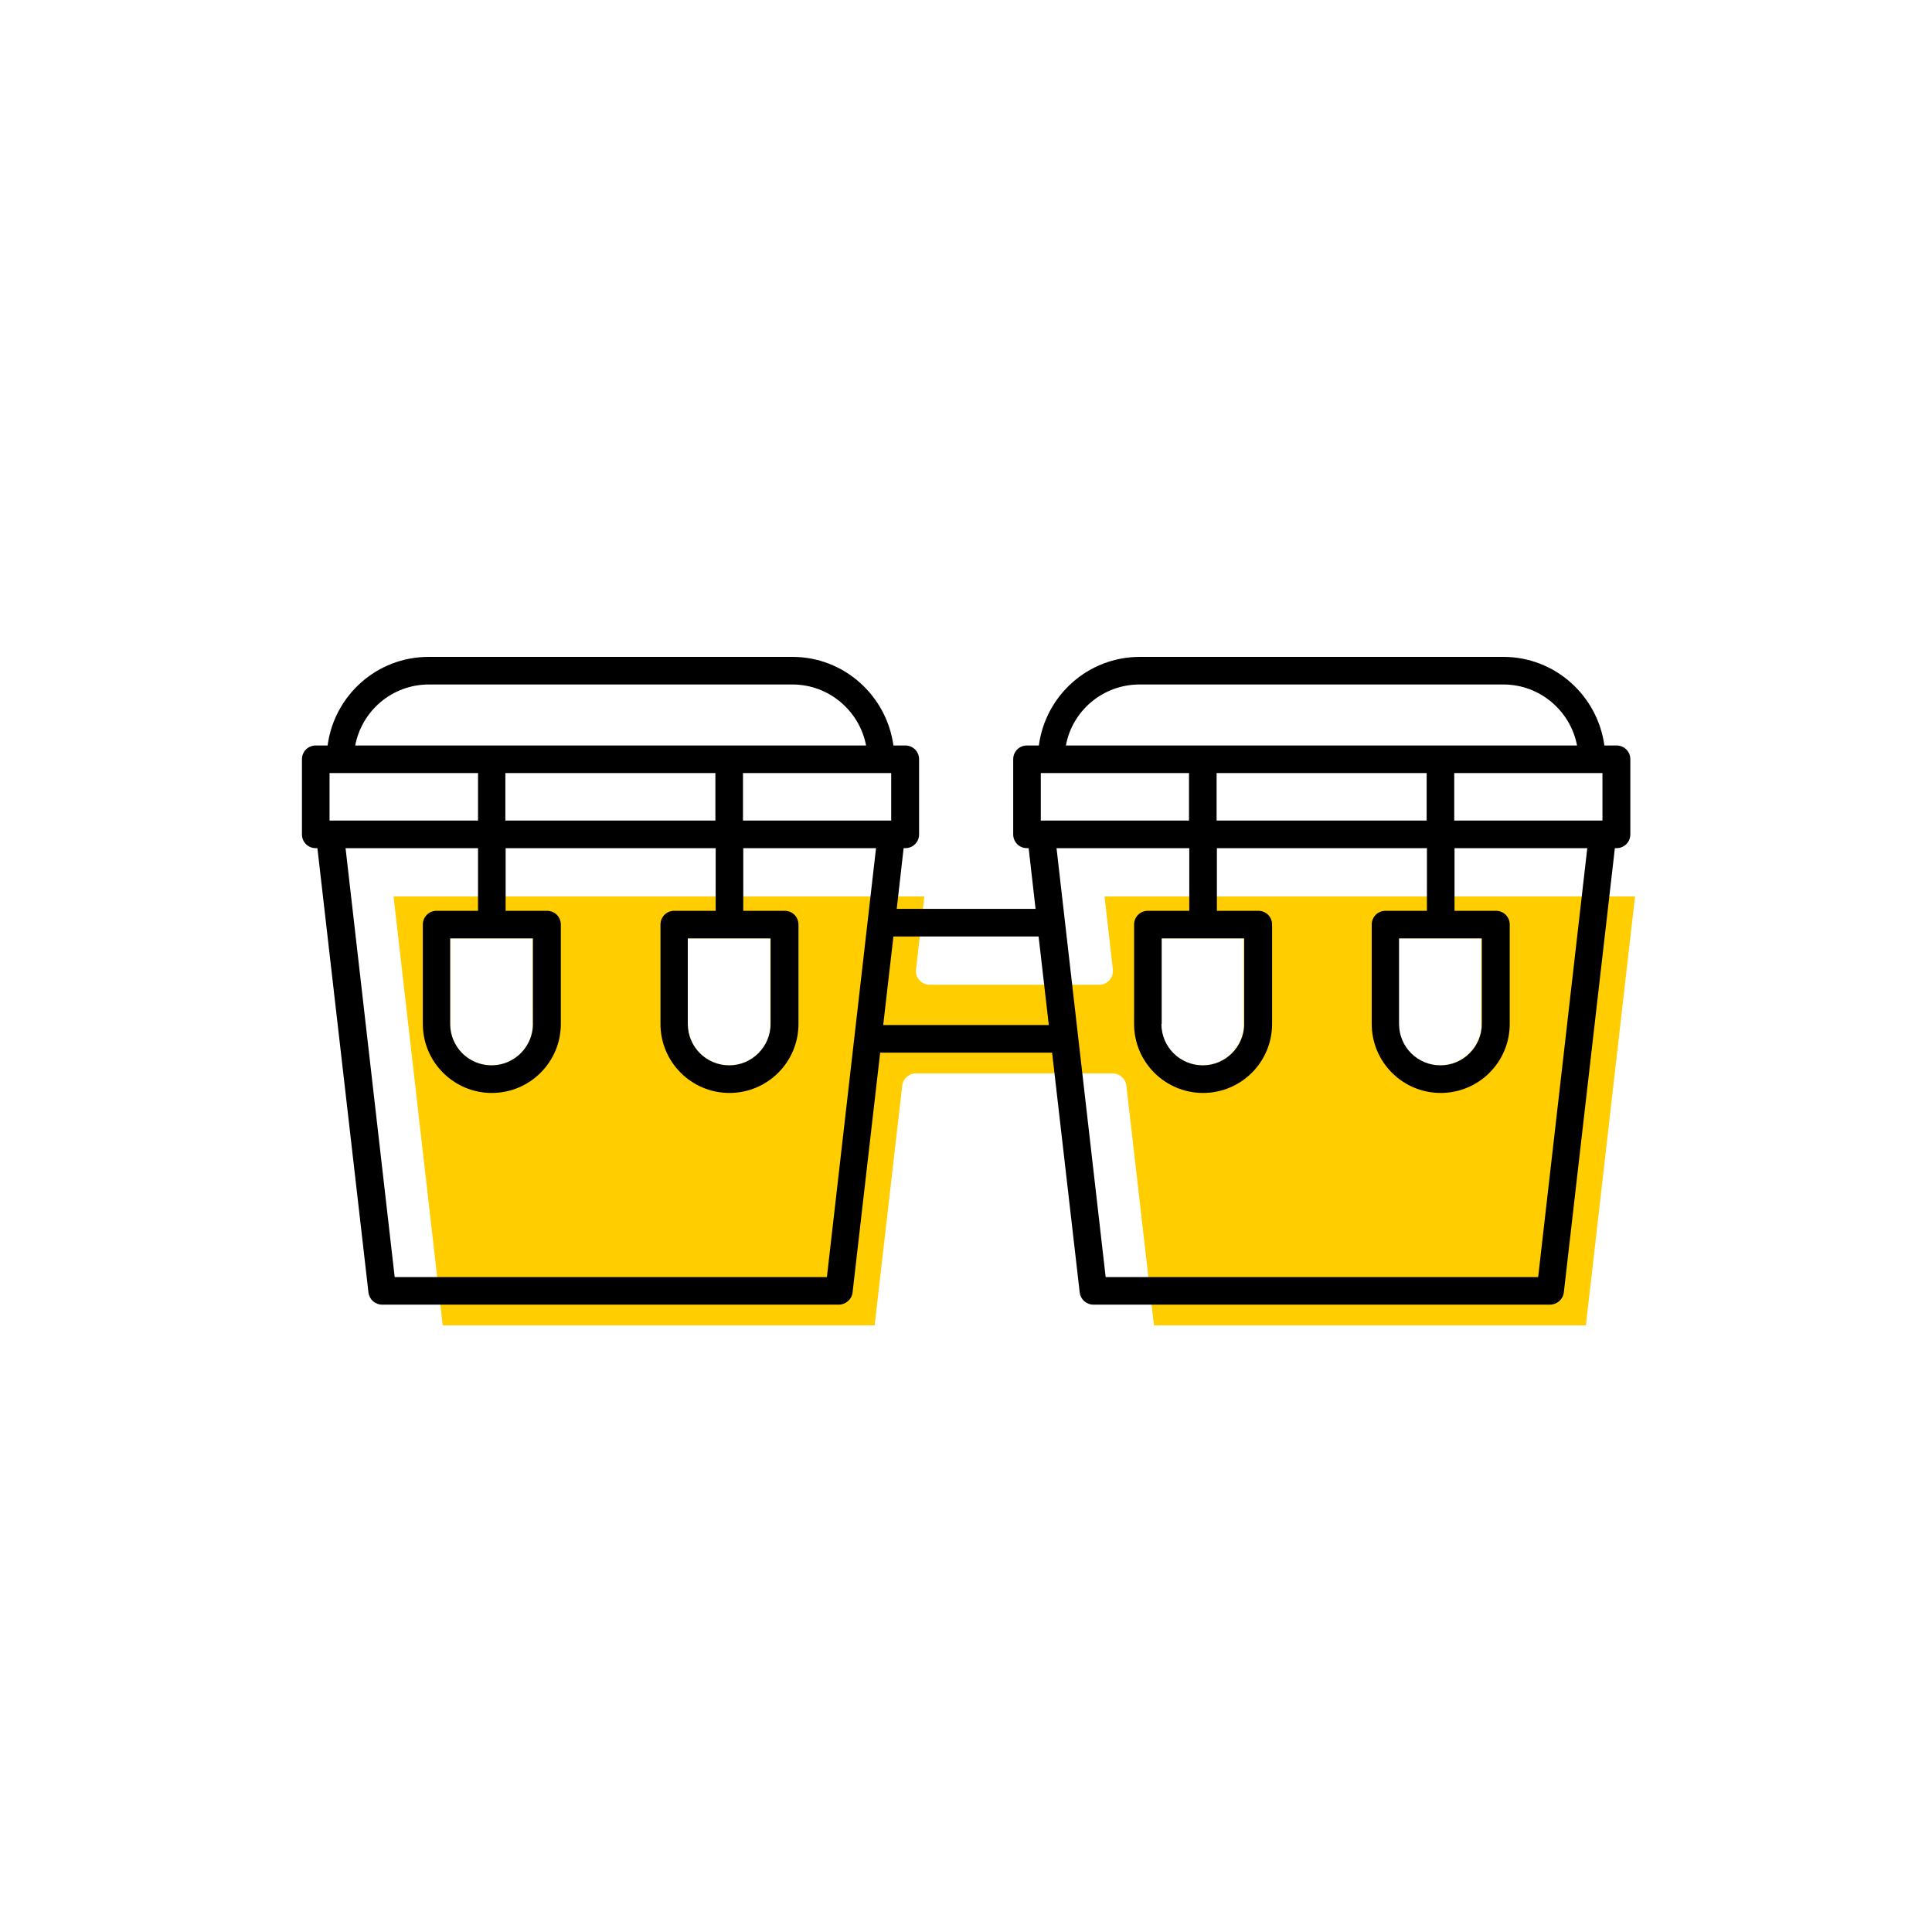 <?xml version="1.0" encoding="UTF-8"?><svg width="70" height="70" id="uuid-ca02613e-06b7-4152-a6e1-08f60789852a" xmlns="http://www.w3.org/2000/svg" viewBox="-10 -10 70 70"><rect x="-10" y="-10" width="70" height="70" fill="white"/><path d="M30.02,22.48l.3,2.64c.02,.14-.03,.28-.12,.39-.09,.11-.23,.17-.37,.17h-6.15c-.14,0-.28-.06-.37-.17-.1-.11-.14-.25-.12-.39l.3-2.64H4.26l1.78,15.54h15.65l1-8.69c.03-.25,.24-.44,.5-.44h7.12c.25,0,.47,.19,.5,.44l1,8.69h15.65l1.78-15.54H30.02Zm-20.71,4.62c0,.82-.67,1.5-1.5,1.5s-1.5-.67-1.5-1.5v-3.1h2.99v3.1Zm8.61,0c0,.82-.67,1.5-1.5,1.5s-1.5-.67-1.5-1.5v-3.1h2.99v3.1Zm17.15,0c0,.82-.67,1.5-1.5,1.5s-1.5-.67-1.5-1.5v-3.1h2.99v3.1Zm8.61,0c0,.82-.67,1.5-1.5,1.5s-1.5-.67-1.5-1.5v-3.1h2.99v3.1Z" fill="#ffcd00" stroke-width="0"/><path d="M48.56,17.01h-.43c-.25-1.81-1.79-3.21-3.66-3.21h-13.17c-1.88,0-3.42,1.4-3.66,3.21h-.43c-.28,0-.5,.22-.5,.5v2.72c0,.28,.22,.5,.5,.5h.06l.25,2.2h-5.03l.25-2.2h.06c.28,0,.5-.22,.5-.5v-2.72c0-.28-.22-.5-.5-.5h-.43c-.25-1.81-1.79-3.21-3.66-3.21H5.53c-1.88,0-3.42,1.4-3.66,3.21h-.43c-.28,0-.5,.22-.5,.5v2.72c0,.28,.22,.5,.5,.5h.06l1.85,16.1c.03,.25,.24,.44,.5,.44H20.39c.25,0,.47-.19,.5-.44l1-8.69h6.23l1,8.69c.03,.25,.24,.44,.5,.44h16.54c.25,0,.47-.19,.5-.44l1.85-16.1h.06c.28,0,.5-.22,.5-.5v-2.72c0-.28-.22-.5-.5-.5Zm-18.5,19.26l-1.78-15.54h4.81v2.27h-1.5c-.28,0-.5,.22-.5,.5v3.6c0,1.38,1.12,2.5,2.5,2.5s2.5-1.12,2.5-2.5v-3.6c0-.28-.22-.5-.5-.5h-1.5v-2.27h7.61v2.27h-1.5c-.28,0-.5,.22-.5,.5v3.6c0,1.38,1.12,2.5,2.5,2.5s2.5-1.12,2.5-2.5v-3.6c0-.28-.22-.5-.5-.5h-1.5v-2.27h4.81l-1.78,15.54h-15.65Zm-2.35-16.54v-1.72h5.37v1.72h-5.37Zm13.98-1.72v1.72h-7.61v-1.72h7.61Zm-9.6,9.09v-3.1h2.99v3.1c0,.82-.67,1.5-1.5,1.5s-1.5-.67-1.5-1.5Zm11.6-3.1v3.1c0,.82-.67,1.5-1.5,1.5s-1.5-.67-1.5-1.5v-3.1h2.99Zm-1-4.27v-1.72h5.37v1.72h-5.37Zm-11.39-4.93h13.17c1.33,0,2.43,.96,2.67,2.21H28.62c.23-1.26,1.34-2.21,2.67-2.21ZM4.3,36.27l-1.78-15.54H7.32v2.27h-1.5c-.28,0-.5,.22-.5,.5v3.6c0,1.38,1.12,2.5,2.5,2.5s2.5-1.12,2.5-2.5v-3.6c0-.28-.22-.5-.5-.5h-1.5v-2.27h7.61v2.27h-1.5c-.28,0-.5,.22-.5,.5v3.6c0,1.38,1.12,2.5,2.5,2.5s2.5-1.12,2.5-2.5v-3.6c0-.28-.22-.5-.5-.5h-1.5v-2.27h4.81l-1.78,15.54H4.3ZM1.94,19.73v-1.72H7.32v1.72H1.94Zm13.98-1.72v1.72h-7.61v-1.72h7.61Zm6,0h.37v1.72h-5.37v-1.72h5Zm-12.61,5.99v3.1c0,.82-.67,1.5-1.5,1.5s-1.5-.67-1.5-1.5v-3.1h2.99Zm8.61,0v3.1c0,.82-.67,1.5-1.5,1.5s-1.5-.67-1.5-1.5v-3.1h2.99ZM5.53,14.8h13.18c1.33,0,2.43,.96,2.67,2.21H2.87c.24-1.26,1.34-2.21,2.67-2.21Zm16.47,12.34l.37-3.21h5.26l.37,3.21h-6Z" stroke-width="0"/></svg>